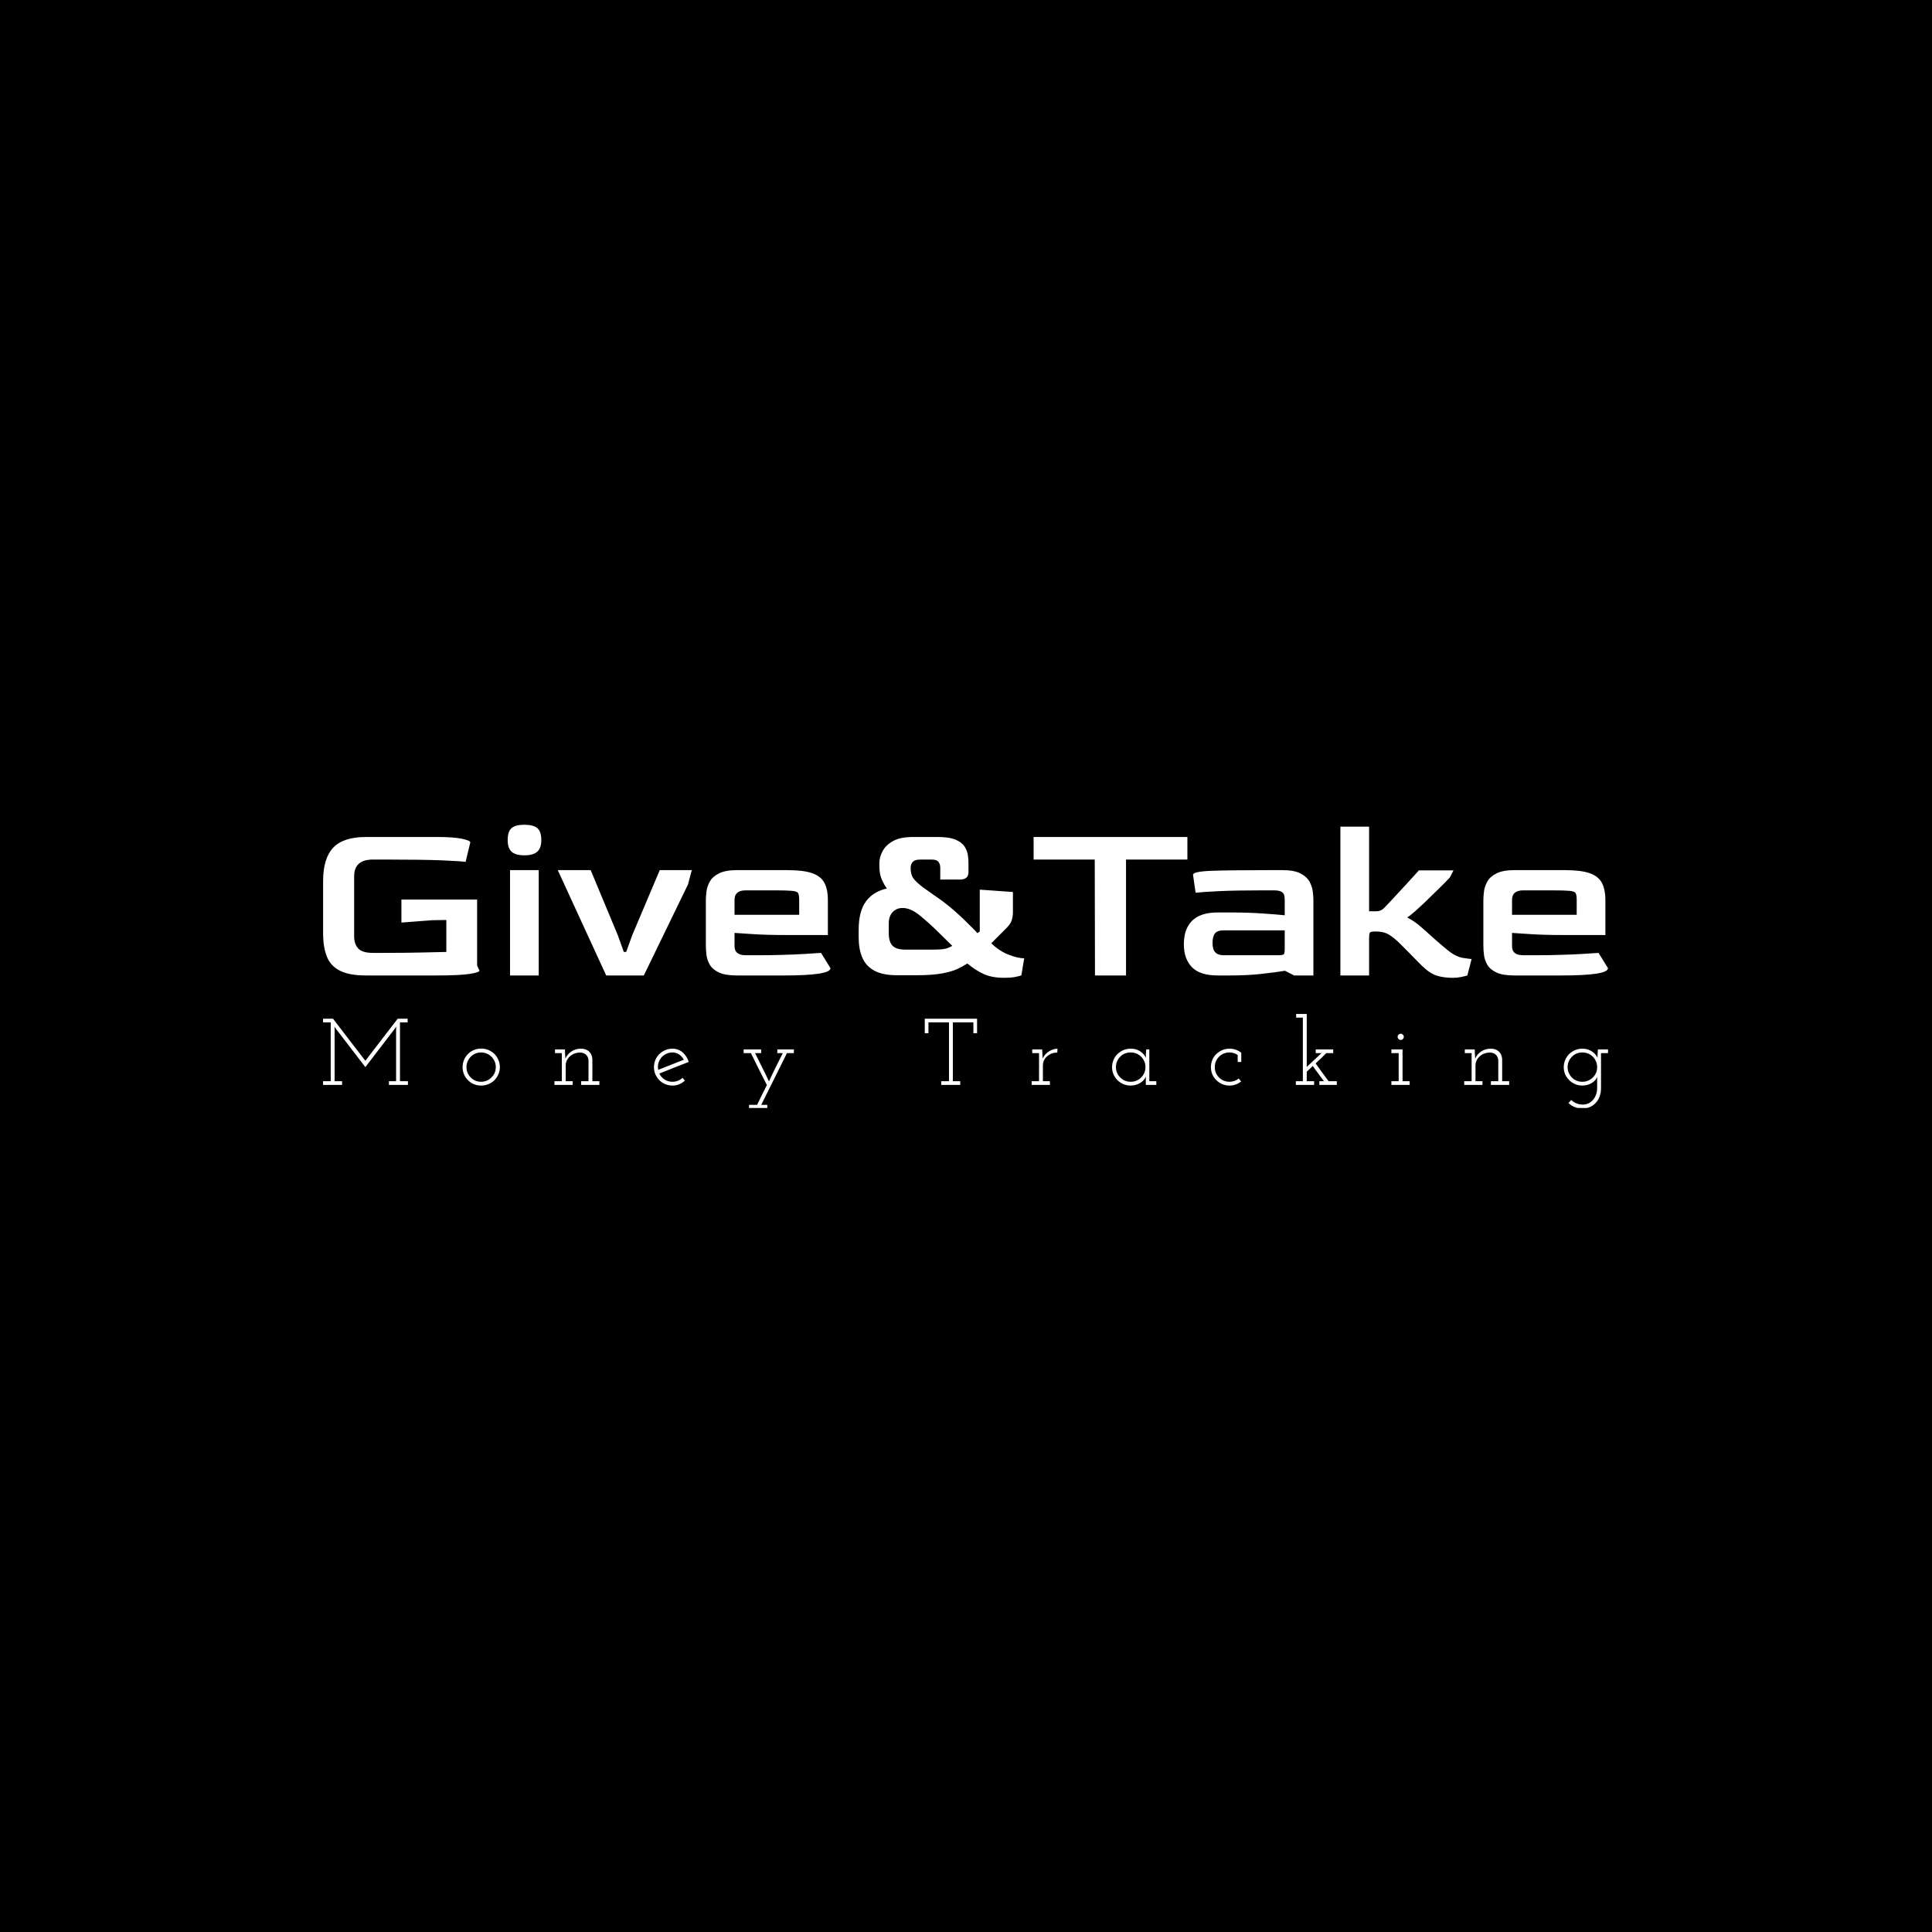 <svg xmlns="http://www.w3.org/2000/svg" version="1.1" xmlns:xlink="http://www.w3.org/1999/xlink" xmlns:svgjs="http://svgjs.dev/svgjs" width="1500" height="1500" viewBox="0 0 1500 1500"><rect width="1500" height="1500" fill="#000000"></rect><g transform="matrix(0.667,0,0,0.667,249.394,640.781)"><svg viewBox="0 0 396 87" data-background-color="#ffffff" preserveAspectRatio="xMidYMid meet" height="329" width="1500" xmlns="http://www.w3.org/2000/svg" xmlns:xlink="http://www.w3.org/1999/xlink"><g id="tight-bounds" transform="matrix(1,0,0,1,0.24,-0.177)"><svg viewBox="0 0 395.52 87.355" height="87.355" width="395.52"><g><svg viewBox="0 0 395.52 87.355" height="87.355" width="395.52"><g><svg viewBox="0 0 395.52 87.355" height="87.355" width="395.52"><g id="textblocktransform"><svg viewBox="0 0 395.52 87.355" height="87.355" width="395.52" id="textblock"><g><svg viewBox="0 0 395.52 47.115" height="47.115" width="395.52"><g transform="matrix(1,0,0,1,0,0)"><svg width="395.52" viewBox="3.5 -32.05 273.23 32.55" height="47.115" data-palette-color="#212038"><path d="M27.55 0L12.65 0Q9.1 0 7.1-1 5.1-2 4.3-4 3.5-6 3.5-8.95L3.5-8.95 3.5-20.1Q3.5-24.9 5.65-27.18 7.8-29.45 12.65-29.45L12.65-29.45 27.7-29.45Q31.15-29.45 32.98-29.08 34.8-28.7 34.8-28.3L34.8-28.3 33.8-24.15Q32.95-24.3 28.78-24.48 24.6-24.65 16.65-24.65L16.65-24.65 14.1-24.65Q10.1-24.65 10.1-21.1L10.1-21.1 10.1-8.35Q10.1-6.65 10.98-5.73 11.85-4.8 14.1-4.8L14.1-4.8 16.15-4.8Q20.95-4.8 24.25-4.88 27.55-4.95 29.7-5L29.7-5 29.7-11.8 26.7-11.75 20.15-11.25 20.15-16.15 36.25-16.15 36.25-2.1 36.75-1.05Q36.75-0.65 34.65-0.33 32.55 0 27.55 0L27.55 0ZM46.3-25.55L46.3-25.55Q44.45-25.55 43.6-26.3 42.75-27.05 42.75-28.8L42.75-28.8Q42.75-30.6 43.57-31.33 44.4-32.05 46.3-32.05L46.3-32.05Q48.2-32.05 49.05-31.33 49.9-30.6 49.9-28.8L49.9-28.8Q49.9-27.1 49.05-26.33 48.2-25.55 46.3-25.55ZM49.35 0L43.25 0 43.25-22.4 49.35-22.4 49.35 0ZM71.7 0L63.7 0 53.4-22.4 60.4-22.4 66.15-8.6 67.45-5 67.95-5 69.25-8.6 75.09-22.4 81.9-22.4 81.09-19.35 71.7 0ZM101.54 0L91.49 0Q88.99 0 87.64-0.65 86.29-1.3 85.72-2.3 85.14-3.3 85.02-4.4 84.89-5.5 84.89-6.4L84.89-6.4 84.89-16Q84.89-16.75 85.02-17.82 85.14-18.9 85.72-19.95 86.29-21 87.67-21.7 89.04-22.4 91.49-22.4L91.49-22.4 102.24-22.4Q105.54-22.4 107.42-21.78 109.29-21.15 110.07-19.75 110.84-18.35 110.84-16L110.84-16 110.84-8.6 102.09-8.6Q97.59-8.6 94.77-8.8 91.94-9 90.99-9.05L90.99-9.05 90.99-6.3Q90.94-4.3 93.39-4.3L93.39-4.3 95.94-4.3Q98.64-4.3 101.22-4.38 103.79-4.45 105.94-4.58 108.09-4.7 109.39-4.8L109.39-4.8 111.39-1.55Q111.39 0 101.54 0L101.54 0ZM90.99-16.1L90.99-12.9 104.74-12.9 104.74-16.1Q104.74-17.1 104.52-17.5 104.29-17.9 103.19-18 102.09-18.1 99.44-18.1L99.44-18.1 93.39-18.1Q90.99-18.1 90.99-16.1L90.99-16.1ZM148.34 0.5L148.34 0.5Q145.74 0.5 143.99-0.3 142.24-1.1 140.49-2.55L140.49-2.55Q139.59-1.95 138.37-1.38 137.14-0.8 135.09-0.43 133.04-0.05 129.74-0.05L129.74-0.05 125.54-0.05Q122.44-0.05 120.67-1.05 118.89-2.05 118.14-3.85 117.39-5.65 117.39-8.05L117.39-8.05 117.39-9.75Q117.39-13.65 118.94-15.75 120.49-17.85 123.39-18.5L123.39-18.5Q122.84-19.2 122.32-20.38 121.79-21.55 121.79-23.25L121.79-23.25 121.79-23.95Q121.79-25.15 122.47-26.43 123.14-27.7 124.69-28.58 126.24-29.45 128.94-29.45L128.94-29.45 134.14-29.45Q136.64-29.45 137.99-28.88 139.34-28.3 139.92-27.4 140.49-26.5 140.62-25.55 140.74-24.6 140.74-23.85L140.74-23.85 140.74-22Q140.74-21.15 140.27-20.78 139.79-20.4 138.99-20.4L138.99-20.4 134.74-20.4 134.74-22.85Q134.74-23.7 134.34-24.18 133.94-24.65 132.94-24.65L132.94-24.65 130.49-24.65Q129.39-24.65 128.92-24.18 128.44-23.7 128.44-22.85L128.44-22.85Q128.44-21.45 129.04-20.63 129.64-19.8 131.19-18.65L131.19-18.65Q132.99-17.4 134.77-16.13 136.54-14.85 138.09-13.45L138.09-13.45Q138.89-12.75 139.84-11.83 140.79-10.9 141.59-10.1 142.39-9.3 142.64-9L142.64-9 143.14-9.35 143.14-18.25 150.19-17.75 150.19-13.55Q150.19-12.5 149.92-11.7 149.64-10.9 148.79-10.05L148.79-10.05Q147.99-9.25 147.19-8.45 146.39-7.65 145.59-6.85L145.59-6.85Q147.34-5.15 149.32-4.4 151.29-3.65 152.59-3.65L152.59-3.65 151.99-0.05Q151.59 0.15 150.62 0.33 149.64 0.5 148.34 0.5ZM127.24-5.5L127.24-5.5 133.49-5.5Q135.54-5.5 136.37-5.85 137.19-6.2 137.29-6.3L137.29-6.3Q136.04-7.5 134.29-9.25 132.54-11 130.34-12.8L130.34-12.8Q128.44-14.35 126.74-14.35L126.74-14.35Q125.44-14.35 124.62-13.48 123.79-12.6 123.79-11.1L123.79-11.1 123.79-9Q123.79-7.15 124.59-6.33 125.39-5.5 127.24-5.5ZM174.24 0L167.64 0 167.59-24.65 154.59-24.65 154.59-29.45 187.29-29.45 187.29-24.65 174.24-24.65 174.24 0ZM196.24 0L193.74 0Q189.94 0 188.24-1.78 186.54-3.55 186.54-6.65L186.54-6.65Q186.54-9.9 188.31-11.65 190.09-13.4 193.74-13.4L193.74-13.4 196.29-13.4Q200.04-13.4 203.04-13.2 206.04-13 207.99-12.8L207.99-12.8 207.99-16.1Q207.99-16.55 207.89-17.03 207.79-17.5 207.29-17.8 206.79-18.1 205.59-18.1L205.59-18.1 203.09-18.1Q197.64-18.1 193.99-17.93 190.34-17.75 189.04-17.6L189.04-17.6 188.49-21.4Q188.49-22.1 192.29-22.25 196.09-22.4 204.99-22.4L204.99-22.4 207.49-22.4Q209.99-22.4 211.34-21.7 212.69-21 213.26-19.95 213.84-18.9 213.96-17.82 214.09-16.75 214.09-16L214.09-16 214.09 0 209.99 0 208.04-1Q205.94-0.65 202.99-0.33 200.04 0 196.24 0L196.24 0ZM195.04-4.3L195.04-4.3 206.49-4.3Q207.59-4.3 207.79-4.5 207.99-4.7 207.99-5.75L207.99-5.75 207.99-9.6 195.04-9.6Q193.69-9.6 193.16-8.95 192.64-8.3 192.64-6.9L192.64-6.9Q192.64-5.5 193.24-4.9 193.84-4.3 195.04-4.3ZM243.78 0.5L243.78 0.5Q241.68 0.5 240.21 0 238.73-0.5 237.08-2.15L237.08-2.15Q236.93-2.3 236.28-2.95 235.63-3.6 234.86-4.4 234.08-5.2 233.43-5.85 232.78-6.5 232.58-6.7L232.58-6.7Q231.33-7.95 230.21-8.65 229.08-9.35 227.43-9.35L227.43-9.35Q226.33-9.35 226.13-9.15 225.93-8.95 225.93-7.8L225.93-7.8 225.93 0 219.83 0 219.83-31.65 225.93-31.65 225.93-13.65 227.53-13.65Q228.43-13.65 229.13-14.35L229.13-14.35Q229.58-14.8 230.83-16.15 232.08-17.5 233.66-19.2 235.23-20.9 236.53-22.35L236.53-22.35 243.88-22.35 243.08-20.8Q241.93-19.6 240.58-18.28 239.23-16.95 237.96-15.73 236.68-14.5 235.63-13.58 234.58-12.65 234.03-12.35L234.03-12.35Q235.53-11.55 236.73-10.53 237.93-9.5 239.33-8.22 240.73-6.95 242.68-5.35L242.68-5.35Q244.43-3.95 245.93-3.73 247.43-3.5 247.73-3.5L247.73-3.5 246.83 0Q246.33 0.15 245.48 0.33 244.63 0.5 243.78 0.5ZM266.88 0L256.83 0Q254.33 0 252.98-0.65 251.63-1.3 251.06-2.3 250.48-3.3 250.36-4.4 250.23-5.5 250.23-6.4L250.23-6.4 250.23-16Q250.23-16.75 250.36-17.82 250.48-18.9 251.06-19.95 251.63-21 253.01-21.7 254.38-22.4 256.83-22.4L256.83-22.4 267.58-22.4Q270.88-22.4 272.76-21.78 274.63-21.15 275.41-19.75 276.18-18.35 276.18-16L276.18-16 276.18-8.6 267.43-8.6Q262.93-8.6 260.11-8.8 257.28-9 256.33-9.05L256.33-9.05 256.33-6.3Q256.28-4.3 258.73-4.3L258.73-4.3 261.28-4.3Q263.98-4.3 266.56-4.38 269.13-4.45 271.28-4.58 273.43-4.7 274.73-4.8L274.73-4.8 276.73-1.55Q276.73 0 266.88 0L266.88 0ZM256.33-16.1L256.33-12.9 270.08-12.9 270.08-16.1Q270.08-17.1 269.86-17.5 269.63-17.9 268.53-18 267.43-18.1 264.78-18.1L264.78-18.1 258.73-18.1Q256.33-18.1 256.33-16.1L256.33-16.1Z" opacity="1" transform="matrix(1,0,0,1,0,0)" fill="#ffffff" class="wordmark-text-0" data-fill-palette-color="primary" id="text-0"></path></svg></g></svg></g><g transform="matrix(1,0,0,1,0,58.238)"><svg viewBox="0 0 395.52 29.117" height="29.117" width="395.52"><g transform="matrix(1,0,0,1,0,0)"><svg width="395.52" viewBox="1.75 -37.5 679.19 50" height="29.117" data-palette-color="#212038"><path d="M1.75 0L11.8 0 11.8-1.95 7.85-1.95 7.85-28.85Q7.85-29.3 7.83-29.83 7.8-30.35 7.75-30.8L7.75-30.8Q8.05-30.35 8.22-30.13 8.4-29.9 8.7-29.45L8.7-29.45 24.1-9.4 39.05-28.9Q39.45-29.45 39.75-29.85 40.05-30.25 40.45-30.8L40.45-30.8Q40.4-30.2 40.38-29.83 40.35-29.45 40.35-28.85L40.35-28.85 40.35-1.95 36.55-1.95 36.55 0 46.6 0 46.6-1.95 42.4-1.95 42.4-33.05 46.45-33.05 46.45-35 41.2-35Q36.9-29.45 32.65-23.88 28.4-18.3 24.1-12.75L24.1-12.75Q20.4-17.5 15.9-23.38 11.4-29.25 7-35L7-35 1.75-35 1.75-33.05 5.8-33.05 5.8-1.95 1.75-1.95 1.75 0ZM92.35-2.5L92.35-2.5Q93.65-3.85 94.42-5.6 95.2-7.35 95.2-9.4L95.2-9.4Q95.2-11.4 94.42-13.2 93.65-15 92.35-16.35L92.35-16.35Q91-17.65 89.17-18.43 87.35-19.2 85.3-19.2L85.3-19.2Q83.25-19.2 81.45-18.43 79.65-17.65 78.35-16.35L78.35-16.35Q77-15 76.25-13.2 75.5-11.4 75.5-9.4L75.5-9.4Q75.5-7.35 76.25-5.58 77-3.8 78.35-2.5L78.35-2.5Q79.65-1.15 81.42-0.4 83.2 0.35 85.3 0.35L85.3 0.35Q87.35 0.35 89.17-0.4 91-1.15 92.35-2.5ZM79.8-3.95L79.8-3.95Q78.75-4.95 78.15-6.35 77.55-7.75 77.55-9.4L77.55-9.4Q77.55-11 78.15-12.4 78.75-13.8 79.8-14.9L79.8-14.9Q80.85-15.95 82.25-16.55 83.65-17.15 85.25-17.15L85.25-17.15Q86.85-17.15 88.27-16.55 89.7-15.95 90.75-14.9L90.75-14.9Q91.85-13.8 92.45-12.4 93.05-11 93.05-9.4L93.05-9.4Q93.05-7.75 92.45-6.35 91.85-4.95 90.75-3.95L90.75-3.95Q89.7-2.85 88.27-2.25 86.85-1.65 85.25-1.65L85.25-1.65Q83.65-1.65 82.25-2.25 80.85-2.85 79.8-3.95ZM124.05 0L133.7 0 133.7-1.95 130-1.95 130-10.25Q130-11.75 130.62-13 131.25-14.25 132.35-15.2L132.35-15.2Q133.35-16.1 134.75-16.6 136.15-17.1 137.7-17.1L137.7-17.1Q139.8-17 140.87-15.83 141.95-14.65 142.05-13L142.05-13 142.05-1.95 138.15-1.95 138.15 0 147.8 0 147.8-1.95 144.1-1.95 144.1-13.55Q144-16.05 142.4-17.6 140.8-19.15 138.05-19.15L138.05-19.15Q135.25-19.15 133.05-17.7 130.85-16.25 129.85-13.9L129.85-13.9Q129.8-14.75 129.75-15.43 129.7-16.1 129.65-16.95L129.65-16.95 129.6-18.75 124.35-18.75 124.35-16.8 127.95-16.8 127.95-1.95 124.05-1.95 124.05 0ZM186.45-17.15L186.45-17.15Q188.4-17.15 189.97-16.07 191.55-15 192.45-13.3L192.45-13.3Q189.05-11.95 185.67-10.63 182.3-9.3 178.9-7.95L178.9-7.95Q178.55-9.65 178.95-11.28 179.35-12.9 180.35-14.2L180.35-14.2Q181.4-15.55 182.97-16.35 184.55-17.15 186.45-17.15ZM193-2.25L193-2.25 191.75-3.75Q190.7-2.75 189.35-2.2 188-1.65 186.45-1.65L186.45-1.65Q184.1-1.65 182.25-2.85 180.4-4.05 179.5-6L179.5-6Q183.4-7.6 187.27-9.1 191.15-10.6 195.05-12.15L195.05-12.15Q194.55-13.65 193.75-14.93 192.95-16.2 191.9-17.1L191.9-17.1Q190.8-18.1 189.4-18.63 188-19.15 186.45-19.15L186.45-19.15Q184.4-19.15 182.62-18.38 180.85-17.6 179.5-16.3L179.5-16.3Q178.15-15 177.4-13.2 176.65-11.4 176.65-9.4L176.65-9.4Q176.65-7.35 177.4-5.6 178.15-3.85 179.5-2.5L179.5-2.5Q180.85-1.15 182.62-0.4 184.4 0.35 186.45 0.35L186.45 0.35Q188.4 0.35 190.05-0.35 191.7-1.05 193-2.25ZM226.9 12.5L236.55 12.5 236.55 10.55 233.35 10.55Q236.75 3.65 240.15-3.13 243.55-9.9 246.95-16.8L246.95-16.8 250.6-16.8 250.6-18.75 241.85-18.75 241.85-16.8 244.75-16.8Q242.85-13 240.97-9.25 239.1-5.5 237.45-1.85L237.45-1.85Q235.7-5.6 233.82-9.3 231.95-13 230.1-16.8L230.1-16.8 233.3-16.8 233.3-18.75 224.05-18.75 224.05-16.8 227.9-16.8Q230-12.5 232.1-8.3 234.2-4.1 236.35 0.1L236.35 0.1Q235.05 2.7 233.72 5.3 232.4 7.9 231.15 10.55L231.15 10.55 226.9 10.55 226.9 12.5ZM328.49 0L338.54 0 338.54-1.95 334.64-1.95 334.64-33.05 345.49-33.05 345.49-27.3 347.44-27.3 347.44-35 319.79-35 319.79-27.3 321.74-27.3 321.74-33.05 332.59-33.05 332.59-1.95 328.49-1.95 328.49 0ZM376.29 0L385.94 0 385.94-1.95 382.24-1.95 382.24-10.25Q382.24-11.8 382.89-13.13 383.54-14.45 384.69-15.3L384.69-15.3Q385.69-16.15 387.02-16.63 388.34-17.1 389.84-17.1L389.84-17.1 389.94-19.15Q388.79-19.1 387.67-18.75 386.54-18.4 385.49-17.75L385.49-17.75Q384.39-17.1 383.52-16.13 382.64-15.15 382.09-13.9L382.09-13.9Q382.04-14.75 382.04-15 382.04-15.25 381.99-16.1L381.99-16.1 381.84-18.75 376.59-18.75 376.59-16.8 380.19-16.8 380.19-1.95 376.29-1.95 376.29 0ZM436.64 0L442.19 0 442.19-1.95 438.49-1.95 438.49-18.75 436.84-18.75Q436.74-17.65 436.69-16.53 436.64-15.4 436.64-14.35L436.64-14.35Q435.79-16.3 433.69-17.73 431.59-19.15 428.64-19.15L428.64-19.15Q426.54-19.15 424.77-18.38 422.99-17.6 421.64-16.3L421.64-16.3Q420.29-14.95 419.54-13.15 418.79-11.35 418.79-9.4L418.79-9.4Q418.79-7.35 419.54-5.6 420.29-3.85 421.64-2.5L421.64-2.5Q422.99-1.15 424.77-0.4 426.54 0.35 428.64 0.35L428.64 0.35Q430.14 0.35 431.47-0.05 432.79-0.45 433.84-1.15L433.84-1.15Q434.84-1.8 435.57-2.63 436.29-3.45 436.64-4.35L436.64-4.35Q436.64-3.7 436.64-3.18 436.64-2.65 436.64-2.05L436.64-2.05 436.64 0ZM428.64-17.15L428.64-17.15Q430.24-17.15 431.64-16.57 433.04-16 434.14-14.95L434.14-14.95Q435.19-13.9 435.82-12.48 436.44-11.05 436.44-9.4L436.44-9.4Q436.44-7.75 435.82-6.33 435.19-4.9 434.09-3.85L434.09-3.85Q433.04-2.8 431.64-2.23 430.24-1.65 428.64-1.65L428.64-1.65Q427.04-1.65 425.69-2.2 424.34-2.75 423.29-3.75L423.29-3.75Q422.14-4.8 421.49-6.25 420.84-7.7 420.84-9.4L420.84-9.4Q420.84-11 421.42-12.4 421.99-13.8 423.04-14.85L423.04-14.85Q424.04-15.95 425.49-16.55 426.94-17.15 428.64-17.15ZM487.04-1.8L487.04-1.8 485.74-3.35Q484.74-2.55 483.49-2.1 482.24-1.65 480.84-1.65L480.84-1.65Q479.24-1.65 477.82-2.25 476.39-2.85 475.39-3.85L475.39-3.85Q474.29-4.9 473.69-6.33 473.09-7.75 473.09-9.4L473.09-9.4Q473.09-11.05 473.69-12.48 474.29-13.9 475.44-15L475.44-15Q476.44-16 477.84-16.57 479.24-17.15 480.84-17.15L480.84-17.15Q482.09-17.15 483.19-16.8 484.29-16.45 485.19-15.8L485.19-15.8 485.19-12.1 487.09-12.1 487.09-17Q485.84-18 484.24-18.57 482.64-19.15 480.84-19.15L480.84-19.15Q478.79-19.15 477.02-18.38 475.24-17.6 473.89-16.3L473.89-16.3Q472.54-15 471.79-13.2 471.04-11.4 471.04-9.4L471.04-9.4Q471.04-7.35 471.79-5.58 472.54-3.8 473.94-2.5L473.94-2.5Q475.24-1.15 477.02-0.4 478.79 0.35 480.84 0.35L480.84 0.35Q482.64 0.35 484.19-0.23 485.74-0.8 487.04-1.8ZM515.94-1.95L515.94 0 525.59 0 525.59-1.95 521.69-1.95 521.69-6.95 524.89-10Q526.29-7.95 527.79-5.98 529.29-4 530.79-1.95L530.79-1.95 528.34-1.95 528.34 0 537.59 0 537.59-1.95 533.24-1.95Q531.49-4.3 529.79-6.63 528.09-8.95 526.39-11.35L526.39-11.35Q527.99-12.85 529.27-14.08 530.54-15.3 532.04-16.8L532.04-16.8 535.69-16.8 535.69-18.75 526.44-18.75 526.44-16.8 529.49-16.8 521.69-9.5 521.69-37.5 516.09-37.5 516.09-35.55 519.64-35.55 519.64-1.95 515.94-1.95ZM566.44 0L576.09 0 576.09-1.95 572.34-1.95 572.34-18.75 566.44-18.75 566.44-16.8 570.29-16.8 570.29-1.95 566.44-1.95 566.44 0ZM572.99-25.4L572.99-25.4Q572.99-26.1 572.49-26.58 571.99-27.05 571.34-27.05L571.34-27.05Q570.74-27.05 570.24-26.58 569.74-26.1 569.74-25.4L569.74-25.4Q569.74-24.7 570.24-24.23 570.74-23.75 571.34-23.75L571.34-23.75Q571.99-23.75 572.49-24.23 572.99-24.7 572.99-25.4ZM604.94 0L614.59 0 614.59-1.95 610.89-1.95 610.89-10.25Q610.89-11.75 611.51-13 612.14-14.25 613.24-15.2L613.24-15.2Q614.24-16.1 615.64-16.6 617.04-17.1 618.59-17.1L618.59-17.1Q620.69-17 621.76-15.83 622.84-14.65 622.94-13L622.94-13 622.94-1.95 619.04-1.95 619.04 0 628.69 0 628.69-1.95 624.99-1.95 624.99-13.55Q624.89-16.05 623.29-17.6 621.69-19.15 618.94-19.15L618.94-19.15Q616.14-19.15 613.94-17.7 611.74-16.25 610.74-13.9L610.74-13.9Q610.69-14.75 610.64-15.43 610.59-16.1 610.54-16.95L610.54-16.95 610.49-18.75 605.24-18.75 605.24-16.8 608.84-16.8 608.84-1.95 604.94-1.95 604.94 0ZM661.49 7.95L660.04 9.6Q661.44 10.95 663.36 11.73 665.29 12.5 667.69 12.5L667.69 12.5Q669.69 12.45 671.41 11.68 673.14 10.9 674.44 9.5L674.44 9.5Q675.74 8.15 676.49 6.18 677.24 4.2 677.24 1.7L677.24 1.7 677.24-16.8 680.94-16.8 680.94-18.75 675.59-18.75Q675.49-17.6 675.44-16.53 675.39-15.45 675.39-14.35L675.39-14.35Q674.49-16.35 672.34-17.75 670.19-19.15 667.39-19.15L667.39-19.15Q665.29-19.15 663.51-18.38 661.74-17.6 660.39-16.3L660.39-16.3Q659.04-14.95 658.29-13.15 657.54-11.35 657.54-9.4L657.54-9.4Q657.54-7.35 658.29-5.6 659.04-3.85 660.39-2.55L660.39-2.55Q661.74-1.2 663.51-0.43 665.29 0.35 667.39 0.35L667.39 0.35Q668.84 0.35 670.14-0.03 671.44-0.4 672.49-1.1L672.49-1.1Q673.44-1.7 674.16-2.5 674.89-3.3 675.24-4.25L675.24-4.25Q675.24-3.6 675.21-3 675.19-2.4 675.19-1.9L675.19-1.9 675.19 1.6Q675.19 3.55 674.59 5.18 673.99 6.8 672.99 7.95L672.99 7.95Q671.94 9.15 670.56 9.78 669.19 10.4 667.64 10.4L667.64 10.4Q665.84 10.4 664.19 9.73 662.54 9.05 661.49 7.95L661.49 7.95ZM667.39-17.15L667.39-17.15Q668.94-17.15 670.34-16.6 671.74-16.05 672.79-15.05L672.79-15.05Q673.89-13.95 674.54-12.5 675.19-11.05 675.19-9.4L675.19-9.4Q675.19-7.75 674.59-6.35 673.99-4.95 672.94-3.95L672.94-3.95Q671.89-2.9 670.46-2.27 669.04-1.65 667.39-1.65L667.39-1.65Q665.74-1.65 664.34-2.23 662.94-2.8 661.89-3.85L661.89-3.85Q660.84-4.9 660.21-6.33 659.59-7.75 659.59-9.4L659.59-9.4Q659.59-11 660.16-12.38 660.74-13.75 661.79-14.8L661.79-14.8Q662.79-15.9 664.24-16.53 665.69-17.15 667.39-17.15Z" opacity="1" transform="matrix(1,0,0,1,0,0)" fill="#ffffff" class="slogan-text-1" data-fill-palette-color="secondary" id="text-1"></path></svg></g></svg></g></svg></g></svg></g><g></g></svg></g><defs></defs></svg><rect width="395.52" height="87.355" fill="none" stroke="none" visibility="hidden"></rect></g></svg></g></svg>